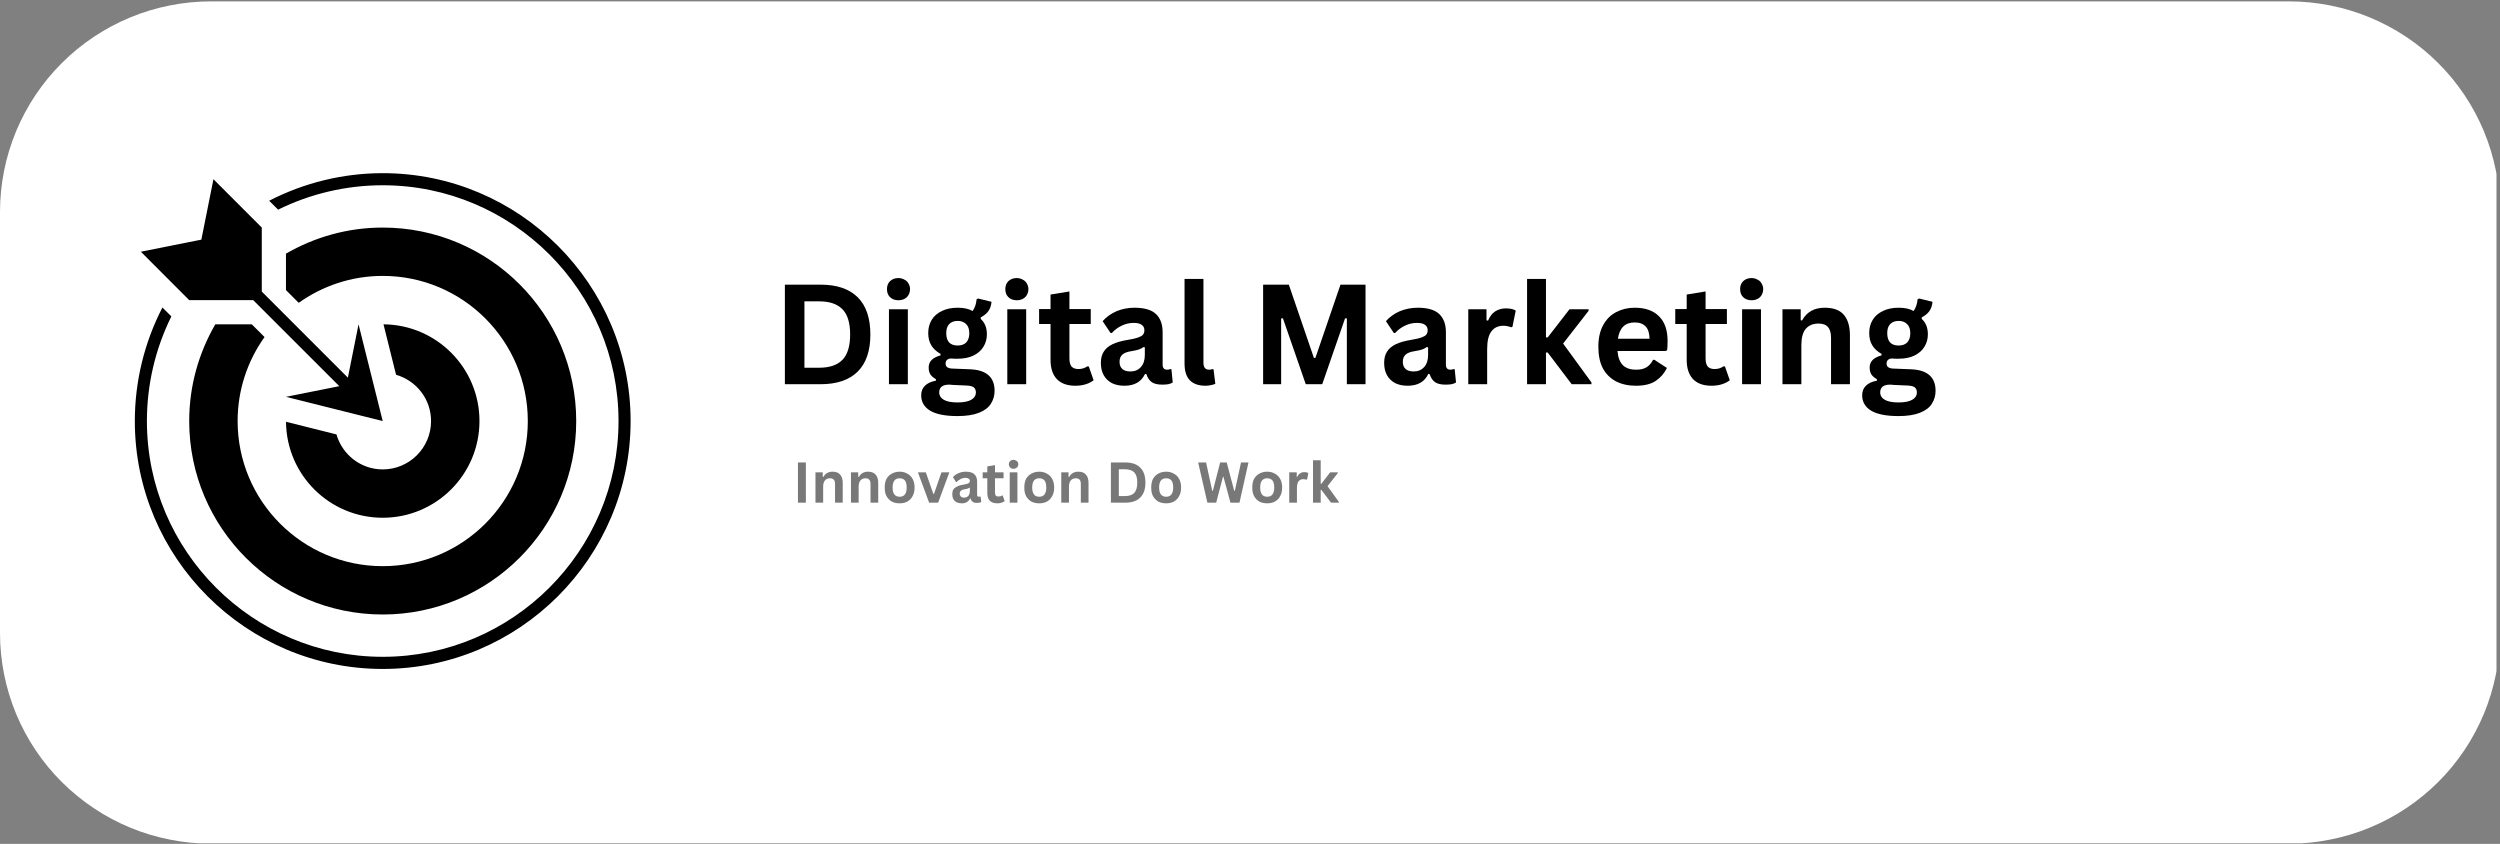 <svg xmlns="http://www.w3.org/2000/svg" xmlns:xlink="http://www.w3.org/1999/xlink" width="237" zoomAndPan="magnify" viewBox="0 0 177.75 60" height="80" preserveAspectRatio="xMidYMid meet" version="1.0"><rect x="0" y="0" width="177.75" height="60" fill="#808080" stroke="none"/><defs><g/><clipPath id="b9987e2605"><path d="M 0 0.043 L 177.5 0.043 L 177.5 59.957 L 0 59.957 Z M 0 0.043 " clip-rule="nonzero"/></clipPath><clipPath id="4276cb6efb"><path d="M 53.379 18.836 L 146.672 18.836 L 146.672 45.445 L 53.379 45.445 Z M 53.379 18.836 " clip-rule="nonzero"/></clipPath><clipPath id="6e05e89180"><path d="M 13.801 14.195 L 51 14.195 L 51 50.082 L 13.801 50.082 Z M 13.801 14.195 " clip-rule="nonzero"/></clipPath><clipPath id="72a1a4c778"><path d="M 9.586 12.312 L 44.836 12.312 L 44.836 47.562 L 9.586 47.562 Z M 9.586 12.312 " clip-rule="nonzero"/></clipPath></defs><g clip-path="url(#b9987e2605)"><path fill="#ffffff" d="M 15 0.098 L 162.75 0.098 C 163.734 0.098 164.711 0.195 165.676 0.387 C 166.641 0.578 167.582 0.863 168.488 1.238 C 169.398 1.617 170.266 2.078 171.082 2.621 C 171.902 3.168 172.66 3.789 173.355 4.484 C 174.055 5.18 174.676 5.938 175.223 6.754 C 175.77 7.57 176.23 8.434 176.609 9.34 C 176.984 10.25 177.27 11.188 177.461 12.148 C 177.652 13.113 177.75 14.086 177.75 15.07 L 177.75 45.012 C 177.75 45.996 177.652 46.969 177.461 47.934 C 177.27 48.898 176.984 49.836 176.609 50.742 C 176.23 51.652 175.77 52.516 175.223 53.332 C 174.676 54.148 174.055 54.906 173.355 55.602 C 172.66 56.293 171.902 56.914 171.082 57.461 C 170.266 58.008 169.398 58.469 168.488 58.844 C 167.582 59.223 166.641 59.504 165.676 59.695 C 164.711 59.891 163.734 59.984 162.75 59.984 L 15 59.984 C 14.016 59.984 13.039 59.891 12.074 59.695 C 11.109 59.504 10.168 59.223 9.258 58.844 C 8.352 58.469 7.484 58.008 6.668 57.461 C 5.848 56.914 5.09 56.293 4.395 55.602 C 3.695 54.906 3.074 54.148 2.527 53.332 C 1.98 52.516 1.52 51.652 1.141 50.742 C 0.766 49.836 0.48 48.898 0.289 47.934 C 0.098 46.969 0 45.996 0 45.012 L 0 15.07 C 0 14.086 0.098 13.113 0.289 12.148 C 0.48 11.188 0.766 10.25 1.141 9.34 C 1.52 8.434 1.98 7.57 2.527 6.754 C 3.074 5.938 3.695 5.18 4.395 4.484 C 5.09 3.789 5.848 3.168 6.668 2.621 C 7.484 2.078 8.352 1.617 9.258 1.238 C 10.168 0.863 11.109 0.578 12.074 0.387 C 13.039 0.195 14.016 0.098 15 0.098 Z M 15 0.098 " fill-opacity="1" fill-rule="nonzero"/></g><path fill="#363636" d="M 55.234 21.211 L 55.234 19.473 L 58.488 19.473 L 58.488 29.293 L 56.547 29.293 L 56.547 21.211 Z M 60.949 27.164 C 61.816 26.445 62.504 25.848 63.016 25.371 C 63.527 24.887 63.957 24.383 64.297 23.863 C 64.641 23.344 64.812 22.832 64.812 22.328 C 64.812 21.871 64.703 21.512 64.488 21.25 C 64.273 20.988 63.938 20.859 63.488 20.859 C 63.039 20.859 62.691 21.012 62.449 21.316 C 62.207 21.613 62.082 22.023 62.07 22.543 L 60.234 22.543 C 60.27 21.465 60.59 20.648 61.195 20.09 C 61.805 19.535 62.578 19.254 63.516 19.254 C 64.543 19.254 65.328 19.527 65.879 20.078 C 66.426 20.617 66.703 21.332 66.703 22.219 C 66.703 22.922 66.512 23.59 66.133 24.227 C 65.758 24.863 65.324 25.422 64.84 25.898 C 64.352 26.363 63.719 26.93 62.934 27.598 L 66.918 27.598 L 66.918 29.16 L 60.25 29.16 L 60.25 27.758 Z M 76.402 29.293 L 74.324 25.629 L 73.43 25.629 L 73.43 29.293 L 71.543 29.293 L 71.543 19.887 L 75.078 19.887 C 75.809 19.887 76.43 20.02 76.941 20.281 C 77.453 20.531 77.836 20.875 78.09 21.316 C 78.348 21.746 78.48 22.234 78.48 22.773 C 78.48 23.391 78.301 23.953 77.941 24.457 C 77.578 24.949 77.043 25.293 76.332 25.48 L 78.59 29.293 Z M 73.43 24.215 L 75.012 24.215 C 75.523 24.215 75.906 24.094 76.156 23.852 C 76.41 23.598 76.535 23.254 76.535 22.812 C 76.535 22.383 76.41 22.051 76.156 21.816 C 75.906 21.574 75.523 21.453 75.012 21.453 L 73.43 21.453 Z M 87.141 25.398 C 87.141 25.668 87.125 25.91 87.09 26.129 L 81.621 26.129 C 81.664 26.668 81.855 27.09 82.188 27.395 C 82.52 27.699 82.93 27.852 83.418 27.852 C 84.117 27.852 84.617 27.551 84.914 26.949 L 86.953 26.949 C 86.738 27.668 86.324 28.262 85.711 28.727 C 85.098 29.188 84.348 29.414 83.457 29.414 C 82.738 29.414 82.09 29.258 81.512 28.941 C 80.945 28.621 80.5 28.168 80.176 27.582 C 79.863 27 79.703 26.324 79.703 25.562 C 79.703 24.789 79.863 24.109 80.176 23.527 C 80.492 22.941 80.934 22.492 81.5 22.18 C 82.066 21.863 82.719 21.707 83.457 21.707 C 84.168 21.707 84.801 21.859 85.359 22.164 C 85.926 22.473 86.363 22.906 86.672 23.473 C 86.984 24.031 87.141 24.672 87.141 25.398 Z M 85.184 24.859 C 85.176 24.375 85 23.988 84.66 23.703 C 84.316 23.406 83.898 23.258 83.402 23.258 C 82.934 23.258 82.539 23.402 82.215 23.688 C 81.898 23.965 81.707 24.359 81.633 24.859 Z M 91.383 29.414 C 90.773 29.414 90.223 29.309 89.738 29.09 C 89.25 28.867 88.863 28.566 88.574 28.188 C 88.297 27.812 88.145 27.395 88.117 26.938 L 90.02 26.938 C 90.055 27.223 90.195 27.461 90.438 27.648 C 90.691 27.84 91 27.934 91.371 27.934 C 91.73 27.934 92.008 27.859 92.207 27.719 C 92.414 27.574 92.52 27.391 92.52 27.164 C 92.52 26.922 92.391 26.742 92.141 26.625 C 91.898 26.5 91.504 26.363 90.965 26.223 C 90.406 26.086 89.949 25.949 89.59 25.805 C 89.238 25.66 88.93 25.441 88.672 25.145 C 88.418 24.848 88.293 24.449 88.293 23.945 C 88.293 23.531 88.41 23.152 88.645 22.812 C 88.887 22.473 89.227 22.203 89.668 22.004 C 90.121 21.805 90.645 21.707 91.25 21.707 C 92.141 21.707 92.852 21.934 93.383 22.383 C 93.914 22.82 94.207 23.418 94.258 24.172 L 92.449 24.172 C 92.422 23.875 92.297 23.645 92.07 23.473 C 91.855 23.293 91.562 23.203 91.195 23.203 C 90.852 23.203 90.586 23.266 90.398 23.391 C 90.219 23.52 90.129 23.691 90.129 23.918 C 90.129 24.168 90.254 24.363 90.508 24.496 C 90.758 24.621 91.148 24.754 91.68 24.887 C 92.223 25.023 92.668 25.16 93.016 25.305 C 93.367 25.449 93.668 25.672 93.922 25.98 C 94.184 26.273 94.316 26.672 94.328 27.164 C 94.328 27.598 94.207 27.98 93.961 28.324 C 93.727 28.664 93.387 28.934 92.938 29.133 C 92.496 29.32 91.977 29.414 91.383 29.414 Z M 98.078 23.379 L 98.078 26.988 C 98.078 27.242 98.137 27.426 98.254 27.543 C 98.379 27.648 98.586 27.703 98.875 27.703 L 99.754 27.703 L 99.754 29.293 L 98.566 29.293 C 96.973 29.293 96.176 28.52 96.176 26.977 L 96.176 23.379 L 95.285 23.379 L 95.285 21.828 L 96.176 21.828 L 96.176 19.984 L 98.078 19.984 L 98.078 21.828 L 99.754 21.828 L 99.754 23.379 Z M 100.625 25.535 C 100.625 24.781 100.773 24.109 101.07 23.527 C 101.379 22.941 101.785 22.492 102.301 22.18 C 102.82 21.863 103.402 21.707 104.043 21.707 C 104.598 21.707 105.086 21.82 105.5 22.043 C 105.922 22.27 106.262 22.551 106.512 22.895 L 106.512 21.828 L 108.414 21.828 L 108.414 29.293 L 106.512 29.293 L 106.512 28.203 C 106.27 28.551 105.93 28.844 105.5 29.078 C 105.078 29.301 104.586 29.414 104.027 29.414 C 103.398 29.414 102.82 29.254 102.301 28.93 C 101.785 28.605 101.379 28.152 101.07 27.57 C 100.773 26.977 100.625 26.297 100.625 25.535 Z M 106.512 25.562 C 106.512 25.102 106.422 24.711 106.242 24.391 C 106.062 24.055 105.82 23.805 105.512 23.633 C 105.207 23.453 104.879 23.363 104.527 23.363 C 104.176 23.363 103.852 23.449 103.555 23.621 C 103.258 23.793 103.016 24.043 102.828 24.375 C 102.648 24.699 102.555 25.086 102.555 25.535 C 102.555 25.984 102.648 26.379 102.828 26.719 C 103.016 27.051 103.258 27.309 103.555 27.488 C 103.863 27.668 104.184 27.758 104.527 27.758 C 104.879 27.758 105.207 27.672 105.512 27.5 C 105.82 27.32 106.062 27.07 106.242 26.746 C 106.422 26.414 106.512 26.02 106.512 25.562 Z M 117.32 21.828 L 117.32 29.293 L 115.418 29.293 L 115.418 28.352 C 115.176 28.672 114.855 28.93 114.461 29.117 C 114.074 29.297 113.648 29.387 113.191 29.387 C 112.605 29.387 112.09 29.266 111.637 29.023 C 111.188 28.773 110.832 28.41 110.57 27.934 C 110.32 27.449 110.195 26.871 110.195 26.207 L 110.195 21.828 L 112.082 21.828 L 112.082 25.938 C 112.082 26.531 112.23 26.988 112.527 27.312 C 112.828 27.629 113.23 27.785 113.746 27.785 C 114.266 27.785 114.676 27.629 114.973 27.312 C 115.27 26.988 115.418 26.531 115.418 25.938 L 115.418 21.828 Z M 121.078 22.988 C 121.32 22.594 121.637 22.281 122.023 22.059 C 122.418 21.832 122.867 21.723 123.371 21.723 L 123.371 23.703 L 122.871 23.703 C 122.277 23.703 121.828 23.84 121.523 24.121 C 121.227 24.398 121.078 24.883 121.078 25.574 L 121.078 29.293 L 119.188 29.293 L 119.188 21.828 L 121.078 21.828 Z M 124.16 25.535 C 124.16 24.781 124.309 24.109 124.605 23.527 C 124.91 22.941 125.32 22.492 125.832 22.18 C 126.355 21.863 126.934 21.707 127.574 21.707 C 128.133 21.707 128.617 21.82 129.031 22.043 C 129.457 22.27 129.793 22.551 130.043 22.895 L 130.043 21.828 L 131.949 21.828 L 131.949 29.293 L 130.043 29.293 L 130.043 28.203 C 129.801 28.551 129.465 28.844 129.031 29.078 C 128.609 29.301 128.117 29.414 127.562 29.414 C 126.93 29.414 126.355 29.254 125.832 28.93 C 125.32 28.605 124.91 28.152 124.605 27.57 C 124.309 26.977 124.16 26.297 124.16 25.535 Z M 130.043 25.562 C 130.043 25.102 129.953 24.711 129.773 24.391 C 129.594 24.055 129.352 23.805 129.047 23.633 C 128.738 23.453 128.41 23.363 128.059 23.363 C 127.711 23.363 127.387 23.449 127.09 23.621 C 126.793 23.793 126.547 24.043 126.359 24.375 C 126.18 24.699 126.09 25.086 126.09 25.535 C 126.09 25.984 126.18 26.379 126.359 26.719 C 126.547 27.051 126.793 27.309 127.09 27.488 C 127.395 27.668 127.719 27.758 128.059 27.758 C 128.41 27.758 128.738 27.672 129.047 27.5 C 129.352 27.32 129.594 27.07 129.773 26.746 C 129.953 26.414 130.043 26.02 130.043 25.562 Z M 137.938 21.723 C 138.828 21.723 139.551 22.004 140.098 22.57 C 140.648 23.125 140.922 23.91 140.922 24.914 L 140.922 29.293 L 139.031 29.293 L 139.031 25.172 C 139.031 24.578 138.883 24.125 138.586 23.809 C 138.289 23.484 137.883 23.324 137.371 23.324 C 136.848 23.324 136.434 23.484 136.129 23.809 C 135.832 24.125 135.684 24.578 135.684 25.172 L 135.684 29.293 L 133.793 29.293 L 133.793 21.828 L 135.684 21.828 L 135.684 22.758 C 135.938 22.434 136.254 22.184 136.641 22.004 C 137.039 21.816 137.469 21.723 137.938 21.723 Z M 144.922 23.379 L 144.922 26.988 C 144.922 27.242 144.98 27.426 145.098 27.543 C 145.223 27.648 145.43 27.703 145.715 27.703 L 146.594 27.703 L 146.594 29.293 L 145.406 29.293 C 143.812 29.293 143.016 28.52 143.016 26.977 L 143.016 23.379 L 142.125 23.379 L 142.125 21.828 L 143.016 21.828 L 143.016 19.984 L 144.922 19.984 L 144.922 21.828 L 146.594 21.828 L 146.594 23.379 Z M 144.922 23.379 " fill-opacity="1" fill-rule="nonzero"/><path fill="#787878" d="M 56.262 35.008 L 56.262 41.27 L 55.441 41.27 L 55.441 35.008 Z M 60.062 36.258 C 60.66 36.258 61.148 36.441 61.52 36.805 C 61.891 37.164 62.078 37.688 62.078 38.371 L 62.078 41.27 L 61.266 41.27 L 61.266 38.484 C 61.266 37.996 61.145 37.621 60.898 37.363 C 60.652 37.102 60.316 36.969 59.891 36.969 C 59.457 36.969 59.113 37.102 58.855 37.371 C 58.602 37.641 58.477 38.035 58.477 38.551 L 58.477 41.27 L 57.656 41.27 L 57.656 36.348 L 58.477 36.348 L 58.477 37.047 C 58.641 36.797 58.859 36.602 59.133 36.465 C 59.414 36.328 59.727 36.258 60.062 36.258 Z M 70.207 35.008 L 68.164 38.906 L 68.164 41.27 L 67.344 41.27 L 67.344 38.906 L 65.293 35.008 L 66.199 35.008 L 67.75 38.18 L 69.297 35.008 Z M 73.223 41.352 C 72.758 41.352 72.34 41.246 71.961 41.035 C 71.59 40.828 71.293 40.531 71.078 40.148 C 70.867 39.758 70.766 39.309 70.766 38.801 C 70.766 38.297 70.871 37.855 71.09 37.473 C 71.309 37.082 71.609 36.785 71.988 36.582 C 72.367 36.371 72.789 36.266 73.258 36.266 C 73.727 36.266 74.148 36.371 74.527 36.582 C 74.902 36.785 75.199 37.078 75.418 37.461 C 75.641 37.844 75.75 38.293 75.75 38.801 C 75.75 39.309 75.637 39.758 75.406 40.148 C 75.188 40.531 74.883 40.828 74.5 41.035 C 74.113 41.246 73.688 41.352 73.223 41.352 Z M 73.223 40.633 C 73.516 40.633 73.789 40.562 74.051 40.426 C 74.309 40.289 74.516 40.082 74.668 39.805 C 74.832 39.531 74.914 39.195 74.914 38.801 C 74.914 38.406 74.836 38.07 74.68 37.793 C 74.523 37.52 74.32 37.316 74.066 37.184 C 73.816 37.047 73.543 36.977 73.246 36.977 C 72.949 36.977 72.672 37.047 72.418 37.184 C 72.176 37.316 71.977 37.52 71.824 37.793 C 71.676 38.07 71.602 38.406 71.602 38.801 C 71.602 39.203 71.672 39.539 71.816 39.816 C 71.969 40.09 72.164 40.297 72.41 40.434 C 72.656 40.566 72.926 40.633 73.223 40.633 Z M 81.199 36.348 L 81.199 41.27 L 80.383 41.27 L 80.383 40.543 C 80.227 40.793 80.008 40.992 79.727 41.137 C 79.449 41.273 79.145 41.344 78.809 41.344 C 78.422 41.344 78.078 41.266 77.773 41.109 C 77.465 40.945 77.223 40.707 77.043 40.391 C 76.867 40.074 76.781 39.688 76.781 39.23 L 76.781 36.348 L 77.594 36.348 L 77.594 39.125 C 77.594 39.609 77.715 39.984 77.961 40.246 C 78.207 40.504 78.543 40.633 78.969 40.633 C 79.406 40.633 79.754 40.5 80.004 40.23 C 80.258 39.961 80.383 39.566 80.383 39.051 L 80.383 36.348 Z M 83.402 37.148 C 83.547 36.867 83.75 36.648 84.016 36.492 C 84.285 36.336 84.613 36.258 84.996 36.258 L 84.996 37.102 L 84.781 37.102 C 83.863 37.102 83.402 37.602 83.402 38.594 L 83.402 41.27 L 82.586 41.27 L 82.586 36.348 L 83.402 36.348 Z M 88.035 38.801 C 88.035 38.293 88.137 37.848 88.34 37.473 C 88.543 37.086 88.828 36.793 89.188 36.582 C 89.551 36.371 89.969 36.266 90.438 36.266 C 91.043 36.266 91.543 36.414 91.93 36.707 C 92.328 37 92.59 37.406 92.715 37.93 L 91.832 37.93 C 91.75 37.629 91.582 37.395 91.336 37.219 C 91.098 37.047 90.797 36.957 90.438 36.957 C 89.969 36.957 89.59 37.121 89.305 37.445 C 89.016 37.762 88.871 38.215 88.871 38.801 C 88.871 39.395 89.016 39.852 89.305 40.176 C 89.59 40.5 89.969 40.66 90.438 40.66 C 90.797 40.66 91.098 40.574 91.336 40.41 C 91.578 40.242 91.742 40 91.832 39.691 L 92.715 39.691 C 92.582 40.191 92.316 40.598 91.922 40.902 C 91.527 41.203 91.031 41.352 90.438 41.352 C 89.969 41.352 89.551 41.246 89.188 41.035 C 88.828 40.828 88.543 40.531 88.34 40.148 C 88.137 39.766 88.035 39.316 88.035 38.801 Z M 94.23 35.547 C 94.074 35.547 93.941 35.496 93.836 35.387 C 93.727 35.277 93.672 35.148 93.672 34.992 C 93.672 34.836 93.727 34.703 93.836 34.598 C 93.941 34.488 94.074 34.434 94.23 34.434 C 94.379 34.434 94.508 34.488 94.609 34.598 C 94.715 34.703 94.77 34.836 94.77 34.992 C 94.77 35.148 94.715 35.277 94.609 35.387 C 94.508 35.496 94.379 35.547 94.23 35.547 Z M 94.625 36.348 L 94.625 41.27 L 93.809 41.27 L 93.809 36.348 Z M 97.02 37.023 L 97.02 39.922 C 97.02 40.164 97.07 40.332 97.172 40.434 C 97.277 40.531 97.453 40.578 97.703 40.578 L 98.309 40.578 L 98.309 41.27 L 97.57 41.27 C 97.113 41.27 96.773 41.164 96.543 40.957 C 96.316 40.746 96.203 40.402 96.203 39.922 L 96.203 37.023 L 95.562 37.023 L 95.562 36.348 L 96.203 36.348 L 96.203 35.109 L 97.02 35.109 L 97.02 36.348 L 98.309 36.348 L 98.309 37.023 Z M 103.547 36.348 L 100.578 43.59 L 99.734 43.59 L 100.703 41.215 L 98.715 36.348 L 99.625 36.348 L 101.172 40.336 L 102.703 36.348 Z M 103.547 36.348 " fill-opacity="1" fill-rule="nonzero"/><path fill="#f29f05" d="M 30 15.07 C 30.984 15.07 31.961 15.168 32.926 15.359 C 33.891 15.551 34.832 15.836 35.742 16.211 C 36.648 16.586 37.516 17.047 38.332 17.594 C 39.152 18.141 39.91 18.762 40.605 19.457 C 41.305 20.152 41.926 20.906 42.473 21.723 C 43.02 22.543 43.48 23.406 43.859 24.312 C 44.234 25.223 44.52 26.156 44.711 27.121 C 44.902 28.086 45 29.059 45 30.043 C 45 31.023 44.902 32 44.711 32.961 C 44.52 33.926 44.234 34.863 43.859 35.77 C 43.48 36.68 43.02 37.543 42.473 38.359 C 41.926 39.176 41.305 39.934 40.605 40.629 C 39.91 41.324 39.152 41.945 38.332 42.492 C 37.516 43.035 36.648 43.496 35.742 43.875 C 34.832 44.25 33.891 44.535 32.926 44.727 C 31.961 44.918 30.984 45.012 30 45.012 C 29.016 45.012 28.039 44.918 27.074 44.727 C 26.109 44.535 25.168 44.25 24.258 43.875 C 23.352 43.496 22.484 43.035 21.668 42.492 C 20.848 41.945 20.09 41.324 19.395 40.629 C 18.695 39.934 18.074 39.176 17.527 38.359 C 16.98 37.543 16.52 36.68 16.141 35.77 C 15.766 34.863 15.48 33.926 15.289 32.961 C 15.098 32 15 31.023 15 30.043 C 15 29.059 15.098 28.086 15.289 27.121 C 15.48 26.156 15.766 25.223 16.141 24.312 C 16.52 23.406 16.98 22.543 17.527 21.723 C 18.074 20.906 18.695 20.152 19.395 19.457 C 20.09 18.762 20.848 18.141 21.668 17.594 C 22.484 17.047 23.352 16.586 24.258 16.211 C 25.168 15.836 26.109 15.551 27.074 15.359 C 28.039 15.168 29.016 15.07 30 15.07 Z M 30 15.07 " fill-opacity="1" fill-rule="nonzero"/><path fill="#ffffff" d="M 30 22.836 C 27.152 22.836 24.844 24.914 24.844 27.469 C 24.844 31.586 30 37.246 30 37.246 C 30 37.246 35.156 31.586 35.156 27.469 C 35.156 24.914 32.848 22.836 30 22.836 Z M 30 30.043 C 29.594 30.043 29.191 29.922 28.855 29.695 C 28.516 29.469 28.25 29.148 28.094 28.77 C 27.938 28.395 27.898 27.98 27.977 27.582 C 28.059 27.184 28.254 26.816 28.543 26.527 C 28.828 26.238 29.199 26.043 29.598 25.965 C 29.996 25.887 30.414 25.926 30.789 26.082 C 31.168 26.238 31.488 26.5 31.715 26.84 C 31.941 27.18 32.062 27.578 32.062 27.984 C 32.062 28.531 31.844 29.051 31.457 29.438 C 31.07 29.824 30.547 30.043 30 30.043 Z M 30 30.043 " fill-opacity="1" fill-rule="nonzero"/><g clip-path="url(#4276cb6efb)"><path fill="#ffffff" d="M 53.379 18.836 L 146.754 18.836 L 146.754 45.555 L 53.379 45.555 Z M 53.379 18.836 " fill-opacity="1" fill-rule="nonzero"/></g><g clip-path="url(#6e05e89180)"><path fill="#ffffff" d="M 13.801 14.195 L 50.926 14.195 L 50.926 50.195 L 13.801 50.195 Z M 13.801 14.195 " fill-opacity="1" fill-rule="nonzero"/></g><g fill="#000000" fill-opacity="1"><g transform="translate(54.883, 27.317)"><g><path d="M 3.469 -7.078 C 4.613 -7.078 5.488 -6.781 6.094 -6.188 C 6.695 -5.594 7 -4.707 7 -3.531 C 7 -2.363 6.695 -1.484 6.094 -0.891 C 5.488 -0.297 4.613 0 3.469 0 L 0.922 0 L 0.922 -7.078 Z M 3.375 -1.172 C 4.102 -1.172 4.648 -1.359 5.016 -1.734 C 5.379 -2.109 5.562 -2.707 5.562 -3.531 C 5.562 -4.363 5.379 -4.961 5.016 -5.328 C 4.648 -5.703 4.102 -5.891 3.375 -5.891 L 2.312 -5.891 L 2.312 -1.172 Z M 3.375 -1.172 "/></g></g></g><g fill="#000000" fill-opacity="1"><g transform="translate(62.438, 27.317)"><g><path d="M 1.438 -5.969 C 1.195 -5.969 1 -6.039 0.844 -6.188 C 0.695 -6.332 0.625 -6.523 0.625 -6.766 C 0.625 -6.992 0.695 -7.18 0.844 -7.328 C 1 -7.473 1.195 -7.547 1.438 -7.547 C 1.594 -7.547 1.734 -7.508 1.859 -7.438 C 1.992 -7.375 2.094 -7.281 2.156 -7.156 C 2.227 -7.039 2.266 -6.91 2.266 -6.766 C 2.266 -6.609 2.227 -6.469 2.156 -6.344 C 2.094 -6.227 1.992 -6.133 1.859 -6.062 C 1.734 -6 1.594 -5.969 1.438 -5.969 Z M 0.766 0 L 0.766 -5.328 L 2.109 -5.328 L 2.109 0 Z M 0.766 0 "/></g></g></g><g fill="#000000" fill-opacity="1"><g transform="translate(65.309, 27.317)"><g><path d="M 2.766 2.266 C 1.891 2.266 1.238 2.133 0.812 1.875 C 0.395 1.613 0.188 1.254 0.188 0.797 C 0.188 0.516 0.273 0.285 0.453 0.109 C 0.629 -0.066 0.891 -0.188 1.234 -0.25 L 1.234 -0.359 C 1.047 -0.461 0.91 -0.582 0.828 -0.719 C 0.754 -0.852 0.719 -1.008 0.719 -1.188 C 0.719 -1.613 1 -1.898 1.562 -2.047 L 1.562 -2.156 C 1.27 -2.32 1.051 -2.523 0.906 -2.766 C 0.758 -3.004 0.688 -3.297 0.688 -3.641 C 0.688 -3.992 0.77 -4.305 0.938 -4.578 C 1.102 -4.848 1.344 -5.055 1.656 -5.203 C 1.969 -5.359 2.344 -5.438 2.781 -5.438 C 3.227 -5.438 3.582 -5.359 3.844 -5.203 C 4.008 -5.441 4.102 -5.719 4.125 -6.031 L 4.234 -6.094 L 5.188 -5.859 C 5.164 -5.598 5.094 -5.379 4.969 -5.203 C 4.852 -5.035 4.672 -4.883 4.422 -4.75 L 4.422 -4.641 C 4.711 -4.379 4.859 -4.016 4.859 -3.547 C 4.859 -3.211 4.773 -2.914 4.609 -2.656 C 4.453 -2.395 4.211 -2.188 3.891 -2.031 C 3.578 -1.883 3.207 -1.812 2.781 -1.812 L 2.578 -1.812 C 2.453 -1.82 2.363 -1.828 2.312 -1.828 C 2.188 -1.828 2.086 -1.789 2.016 -1.719 C 1.953 -1.656 1.922 -1.57 1.922 -1.469 C 1.922 -1.352 1.961 -1.266 2.047 -1.203 C 2.141 -1.141 2.273 -1.109 2.453 -1.109 L 3.641 -1.062 C 4.816 -1.02 5.406 -0.508 5.406 0.469 C 5.406 0.812 5.316 1.117 5.141 1.391 C 4.973 1.66 4.691 1.875 4.297 2.031 C 3.898 2.188 3.391 2.266 2.766 2.266 Z M 2.781 -2.75 C 3.039 -2.75 3.242 -2.82 3.391 -2.969 C 3.535 -3.125 3.609 -3.344 3.609 -3.625 C 3.609 -3.906 3.535 -4.117 3.391 -4.266 C 3.242 -4.422 3.039 -4.5 2.781 -4.5 C 2.52 -4.5 2.316 -4.422 2.172 -4.266 C 2.035 -4.117 1.969 -3.906 1.969 -3.625 C 1.969 -3.344 2.035 -3.125 2.172 -2.969 C 2.316 -2.82 2.52 -2.75 2.781 -2.75 Z M 2.766 1.297 C 3.223 1.297 3.555 1.227 3.766 1.094 C 3.973 0.969 4.078 0.801 4.078 0.594 C 4.078 0.426 4.023 0.301 3.922 0.219 C 3.816 0.145 3.645 0.102 3.406 0.094 L 2.359 0.047 C 2.316 0.047 2.281 0.039 2.25 0.031 C 2.219 0.031 2.191 0.031 2.172 0.031 C 1.941 0.031 1.766 0.078 1.641 0.172 C 1.523 0.273 1.469 0.41 1.469 0.578 C 1.469 0.805 1.578 0.984 1.797 1.109 C 2.016 1.234 2.336 1.297 2.766 1.297 Z M 2.766 1.297 "/></g></g></g><g fill="#000000" fill-opacity="1"><g transform="translate(70.853, 27.317)"><g><path d="M 1.438 -5.969 C 1.195 -5.969 1 -6.039 0.844 -6.188 C 0.695 -6.332 0.625 -6.523 0.625 -6.766 C 0.625 -6.992 0.695 -7.18 0.844 -7.328 C 1 -7.473 1.195 -7.547 1.438 -7.547 C 1.594 -7.547 1.734 -7.508 1.859 -7.438 C 1.992 -7.375 2.094 -7.281 2.156 -7.156 C 2.227 -7.039 2.266 -6.91 2.266 -6.766 C 2.266 -6.609 2.227 -6.469 2.156 -6.344 C 2.094 -6.227 1.992 -6.133 1.859 -6.062 C 1.734 -6 1.594 -5.969 1.438 -5.969 Z M 0.766 0 L 0.766 -5.328 L 2.109 -5.328 L 2.109 0 Z M 0.766 0 "/></g></g></g><g fill="#000000" fill-opacity="1"><g transform="translate(73.724, 27.317)"><g><path d="M 3.688 -1.266 L 4.031 -0.281 C 3.883 -0.164 3.703 -0.07 3.484 0 C 3.266 0.07 3.016 0.109 2.734 0.109 C 2.16 0.109 1.723 -0.047 1.422 -0.359 C 1.117 -0.68 0.969 -1.141 0.969 -1.734 L 0.969 -4.281 L 0.156 -4.281 L 0.156 -5.344 L 0.969 -5.344 L 0.969 -6.375 L 2.312 -6.594 L 2.312 -5.344 L 3.828 -5.344 L 3.828 -4.281 L 2.312 -4.281 L 2.312 -1.844 C 2.312 -1.57 2.363 -1.375 2.469 -1.25 C 2.582 -1.133 2.742 -1.078 2.953 -1.078 C 3.191 -1.078 3.398 -1.141 3.578 -1.266 Z M 3.688 -1.266 "/></g></g></g><g fill="#000000" fill-opacity="1"><g transform="translate(77.866, 27.317)"><g><path d="M 2.078 0.109 C 1.734 0.109 1.438 0.047 1.188 -0.078 C 0.938 -0.211 0.742 -0.398 0.609 -0.641 C 0.473 -0.879 0.406 -1.172 0.406 -1.516 C 0.406 -1.836 0.473 -2.102 0.609 -2.312 C 0.742 -2.531 0.953 -2.707 1.234 -2.844 C 1.516 -2.977 1.883 -3.082 2.344 -3.156 C 2.664 -3.207 2.91 -3.266 3.078 -3.328 C 3.242 -3.391 3.352 -3.457 3.406 -3.531 C 3.469 -3.613 3.5 -3.711 3.5 -3.828 C 3.5 -4.004 3.438 -4.133 3.312 -4.219 C 3.195 -4.312 3.004 -4.359 2.734 -4.359 C 2.43 -4.359 2.145 -4.289 1.875 -4.156 C 1.613 -4.031 1.383 -3.859 1.188 -3.641 L 1.094 -3.641 L 0.531 -4.484 C 0.801 -4.785 1.129 -5.02 1.516 -5.188 C 1.91 -5.352 2.336 -5.438 2.797 -5.438 C 3.504 -5.438 4.016 -5.285 4.328 -4.984 C 4.641 -4.68 4.797 -4.254 4.797 -3.703 L 4.797 -1.391 C 4.797 -1.148 4.906 -1.031 5.125 -1.031 C 5.195 -1.031 5.273 -1.047 5.359 -1.078 L 5.422 -1.062 L 5.516 -0.125 C 5.441 -0.07 5.336 -0.031 5.203 0 C 5.078 0.02 4.938 0.031 4.781 0.031 C 4.457 0.031 4.207 -0.023 4.031 -0.141 C 3.852 -0.266 3.723 -0.457 3.641 -0.719 L 3.547 -0.734 C 3.285 -0.172 2.797 0.109 2.078 0.109 Z M 2.5 -0.906 C 2.812 -0.906 3.062 -1.008 3.25 -1.219 C 3.438 -1.426 3.531 -1.711 3.531 -2.078 L 3.531 -2.625 L 3.438 -2.641 C 3.352 -2.578 3.242 -2.52 3.109 -2.469 C 2.984 -2.426 2.797 -2.383 2.547 -2.344 C 2.266 -2.301 2.055 -2.219 1.922 -2.094 C 1.797 -1.977 1.734 -1.812 1.734 -1.594 C 1.734 -1.363 1.801 -1.191 1.938 -1.078 C 2.07 -0.961 2.258 -0.906 2.5 -0.906 Z M 2.5 -0.906 "/></g></g></g><g fill="#000000" fill-opacity="1"><g transform="translate(83.487, 27.317)"><g><path d="M 2.219 0.109 C 1.738 0.109 1.367 -0.02 1.109 -0.281 C 0.859 -0.539 0.734 -0.938 0.734 -1.469 L 0.734 -7.484 L 2.078 -7.484 L 2.078 -1.531 C 2.078 -1.195 2.211 -1.031 2.484 -1.031 C 2.555 -1.031 2.641 -1.047 2.734 -1.078 L 2.797 -1.047 L 2.922 -0.031 C 2.848 0.008 2.75 0.039 2.625 0.062 C 2.5 0.094 2.363 0.109 2.219 0.109 Z M 2.219 0.109 "/></g></g></g><g fill="#000000" fill-opacity="1"><g transform="translate(86.551, 27.317)"><g/></g></g><g fill="#000000" fill-opacity="1"><g transform="translate(88.886, 27.317)"><g><path d="M 2.203 0 L 0.922 0 L 0.922 -7.078 L 2.75 -7.078 L 4.531 -1.875 L 4.641 -1.875 L 6.422 -7.078 L 8.203 -7.078 L 8.203 0 L 6.875 0 L 6.875 -4.672 L 6.75 -4.688 L 5.125 0 L 3.953 0 L 2.328 -4.688 L 2.203 -4.672 Z M 2.203 0 "/></g></g></g><g fill="#000000" fill-opacity="1"><g transform="translate(98.007, 27.317)"><g><path d="M 2.078 0.109 C 1.734 0.109 1.438 0.047 1.188 -0.078 C 0.938 -0.211 0.742 -0.398 0.609 -0.641 C 0.473 -0.879 0.406 -1.172 0.406 -1.516 C 0.406 -1.836 0.473 -2.102 0.609 -2.312 C 0.742 -2.531 0.953 -2.707 1.234 -2.844 C 1.516 -2.977 1.883 -3.082 2.344 -3.156 C 2.664 -3.207 2.91 -3.266 3.078 -3.328 C 3.242 -3.391 3.352 -3.457 3.406 -3.531 C 3.469 -3.613 3.5 -3.711 3.5 -3.828 C 3.5 -4.004 3.438 -4.133 3.312 -4.219 C 3.195 -4.312 3.004 -4.359 2.734 -4.359 C 2.43 -4.359 2.145 -4.289 1.875 -4.156 C 1.613 -4.031 1.383 -3.859 1.188 -3.641 L 1.094 -3.641 L 0.531 -4.484 C 0.801 -4.785 1.129 -5.02 1.516 -5.188 C 1.91 -5.352 2.336 -5.438 2.797 -5.438 C 3.504 -5.438 4.016 -5.285 4.328 -4.984 C 4.641 -4.68 4.797 -4.254 4.797 -3.703 L 4.797 -1.391 C 4.797 -1.148 4.906 -1.031 5.125 -1.031 C 5.195 -1.031 5.273 -1.047 5.359 -1.078 L 5.422 -1.062 L 5.516 -0.125 C 5.441 -0.07 5.336 -0.031 5.203 0 C 5.078 0.02 4.938 0.031 4.781 0.031 C 4.457 0.031 4.207 -0.023 4.031 -0.141 C 3.852 -0.266 3.723 -0.457 3.641 -0.719 L 3.547 -0.734 C 3.285 -0.172 2.797 0.109 2.078 0.109 Z M 2.5 -0.906 C 2.812 -0.906 3.062 -1.008 3.25 -1.219 C 3.438 -1.426 3.531 -1.711 3.531 -2.078 L 3.531 -2.625 L 3.438 -2.641 C 3.352 -2.578 3.242 -2.52 3.109 -2.469 C 2.984 -2.426 2.797 -2.383 2.547 -2.344 C 2.266 -2.301 2.055 -2.219 1.922 -2.094 C 1.797 -1.977 1.734 -1.812 1.734 -1.594 C 1.734 -1.363 1.801 -1.191 1.938 -1.078 C 2.07 -0.961 2.258 -0.906 2.5 -0.906 Z M 2.5 -0.906 "/></g></g></g><g fill="#000000" fill-opacity="1"><g transform="translate(103.628, 27.317)"><g><path d="M 0.766 0 L 0.766 -5.328 L 2.062 -5.328 L 2.062 -4.547 L 2.172 -4.516 C 2.297 -4.816 2.461 -5.035 2.672 -5.172 C 2.891 -5.316 3.145 -5.391 3.438 -5.391 C 3.75 -5.391 3.984 -5.336 4.141 -5.234 L 3.906 -4.078 L 3.812 -4.047 C 3.719 -4.086 3.629 -4.113 3.547 -4.125 C 3.473 -4.145 3.379 -4.156 3.266 -4.156 C 2.891 -4.156 2.602 -4.02 2.406 -3.75 C 2.207 -3.488 2.109 -3.07 2.109 -2.5 L 2.109 0 Z M 0.766 0 "/></g></g></g><g fill="#000000" fill-opacity="1"><g transform="translate(107.809, 27.317)"><g><path d="M 0.766 0 L 0.766 -7.484 L 2.109 -7.484 L 2.109 -3.328 L 2.234 -3.328 L 3.781 -5.328 L 5.141 -5.328 L 5.141 -5.219 L 3.328 -2.891 L 5.344 -0.125 L 5.344 0 L 3.938 0 L 2.234 -2.25 L 2.109 -2.25 L 2.109 0 Z M 0.766 0 "/></g></g></g><g fill="#000000" fill-opacity="1"><g transform="translate(113.159, 27.317)"><g><path d="M 5.266 -2.359 L 1.844 -2.359 C 1.883 -1.898 2.016 -1.562 2.234 -1.344 C 2.461 -1.133 2.77 -1.031 3.156 -1.031 C 3.469 -1.031 3.719 -1.086 3.906 -1.203 C 4.094 -1.316 4.25 -1.492 4.375 -1.734 L 4.469 -1.734 L 5.359 -1.156 C 5.18 -0.781 4.914 -0.473 4.562 -0.234 C 4.219 -0.004 3.75 0.109 3.156 0.109 C 2.613 0.109 2.141 0.004 1.734 -0.203 C 1.328 -0.422 1.016 -0.734 0.797 -1.141 C 0.586 -1.555 0.484 -2.066 0.484 -2.672 C 0.484 -3.273 0.598 -3.785 0.828 -4.203 C 1.055 -4.617 1.363 -4.926 1.75 -5.125 C 2.145 -5.332 2.582 -5.438 3.062 -5.438 C 3.82 -5.438 4.398 -5.234 4.797 -4.828 C 5.203 -4.43 5.406 -3.848 5.406 -3.078 C 5.406 -2.797 5.395 -2.578 5.375 -2.422 Z M 4.125 -3.234 C 4.113 -3.641 4.02 -3.93 3.844 -4.109 C 3.664 -4.297 3.406 -4.391 3.062 -4.391 C 2.383 -4.391 1.988 -4.004 1.875 -3.234 Z M 4.125 -3.234 "/></g></g></g><g fill="#000000" fill-opacity="1"><g transform="translate(118.955, 27.317)"><g><path d="M 3.688 -1.266 L 4.031 -0.281 C 3.883 -0.164 3.703 -0.07 3.484 0 C 3.266 0.07 3.016 0.109 2.734 0.109 C 2.16 0.109 1.723 -0.047 1.422 -0.359 C 1.117 -0.68 0.969 -1.141 0.969 -1.734 L 0.969 -4.281 L 0.156 -4.281 L 0.156 -5.344 L 0.969 -5.344 L 0.969 -6.375 L 2.312 -6.594 L 2.312 -5.344 L 3.828 -5.344 L 3.828 -4.281 L 2.312 -4.281 L 2.312 -1.844 C 2.312 -1.57 2.363 -1.375 2.469 -1.25 C 2.582 -1.133 2.742 -1.078 2.953 -1.078 C 3.191 -1.078 3.398 -1.141 3.578 -1.266 Z M 3.688 -1.266 "/></g></g></g><g fill="#000000" fill-opacity="1"><g transform="translate(123.097, 27.317)"><g><path d="M 1.438 -5.969 C 1.195 -5.969 1 -6.039 0.844 -6.188 C 0.695 -6.332 0.625 -6.523 0.625 -6.766 C 0.625 -6.992 0.695 -7.18 0.844 -7.328 C 1 -7.473 1.195 -7.547 1.438 -7.547 C 1.594 -7.547 1.734 -7.508 1.859 -7.438 C 1.992 -7.375 2.094 -7.281 2.156 -7.156 C 2.227 -7.039 2.266 -6.91 2.266 -6.766 C 2.266 -6.609 2.227 -6.469 2.156 -6.344 C 2.094 -6.227 1.992 -6.133 1.859 -6.062 C 1.734 -6 1.594 -5.969 1.438 -5.969 Z M 0.766 0 L 0.766 -5.328 L 2.109 -5.328 L 2.109 0 Z M 0.766 0 "/></g></g></g><g fill="#000000" fill-opacity="1"><g transform="translate(125.968, 27.317)"><g><path d="M 0.766 0 L 0.766 -5.328 L 2.062 -5.328 L 2.062 -4.547 L 2.156 -4.531 C 2.488 -5.133 3.023 -5.438 3.766 -5.438 C 4.391 -5.438 4.844 -5.27 5.125 -4.938 C 5.414 -4.602 5.562 -4.113 5.562 -3.469 L 5.562 0 L 4.219 0 L 4.219 -3.297 C 4.219 -3.648 4.145 -3.906 4 -4.062 C 3.863 -4.227 3.641 -4.312 3.328 -4.312 C 2.941 -4.312 2.641 -4.188 2.422 -3.938 C 2.211 -3.688 2.109 -3.297 2.109 -2.766 L 2.109 0 Z M 0.766 0 "/></g></g></g><g fill="#000000" fill-opacity="1"><g transform="translate(132.213, 27.317)"><g><path d="M 2.766 2.266 C 1.891 2.266 1.238 2.133 0.812 1.875 C 0.395 1.613 0.188 1.254 0.188 0.797 C 0.188 0.516 0.273 0.285 0.453 0.109 C 0.629 -0.066 0.891 -0.188 1.234 -0.25 L 1.234 -0.359 C 1.047 -0.461 0.91 -0.582 0.828 -0.719 C 0.754 -0.852 0.719 -1.008 0.719 -1.188 C 0.719 -1.613 1 -1.898 1.562 -2.047 L 1.562 -2.156 C 1.27 -2.32 1.051 -2.523 0.906 -2.766 C 0.758 -3.004 0.688 -3.297 0.688 -3.641 C 0.688 -3.992 0.77 -4.305 0.938 -4.578 C 1.102 -4.848 1.344 -5.055 1.656 -5.203 C 1.969 -5.359 2.344 -5.438 2.781 -5.438 C 3.227 -5.438 3.582 -5.359 3.844 -5.203 C 4.008 -5.441 4.102 -5.719 4.125 -6.031 L 4.234 -6.094 L 5.188 -5.859 C 5.164 -5.598 5.094 -5.379 4.969 -5.203 C 4.852 -5.035 4.672 -4.883 4.422 -4.75 L 4.422 -4.641 C 4.711 -4.379 4.859 -4.016 4.859 -3.547 C 4.859 -3.211 4.773 -2.914 4.609 -2.656 C 4.453 -2.395 4.211 -2.188 3.891 -2.031 C 3.578 -1.883 3.207 -1.812 2.781 -1.812 L 2.578 -1.812 C 2.453 -1.82 2.363 -1.828 2.312 -1.828 C 2.188 -1.828 2.086 -1.789 2.016 -1.719 C 1.953 -1.656 1.922 -1.57 1.922 -1.469 C 1.922 -1.352 1.961 -1.266 2.047 -1.203 C 2.141 -1.141 2.273 -1.109 2.453 -1.109 L 3.641 -1.062 C 4.816 -1.02 5.406 -0.508 5.406 0.469 C 5.406 0.812 5.316 1.117 5.141 1.391 C 4.973 1.66 4.691 1.875 4.297 2.031 C 3.898 2.188 3.391 2.266 2.766 2.266 Z M 2.781 -2.75 C 3.039 -2.75 3.242 -2.82 3.391 -2.969 C 3.535 -3.125 3.609 -3.344 3.609 -3.625 C 3.609 -3.906 3.535 -4.117 3.391 -4.266 C 3.242 -4.422 3.039 -4.5 2.781 -4.5 C 2.52 -4.5 2.316 -4.422 2.172 -4.266 C 2.035 -4.117 1.969 -3.906 1.969 -3.625 C 1.969 -3.344 2.035 -3.125 2.172 -2.969 C 2.316 -2.82 2.52 -2.75 2.781 -2.75 Z M 2.766 1.297 C 3.223 1.297 3.555 1.227 3.766 1.094 C 3.973 0.969 4.078 0.801 4.078 0.594 C 4.078 0.426 4.023 0.301 3.922 0.219 C 3.816 0.145 3.645 0.102 3.406 0.094 L 2.359 0.047 C 2.316 0.047 2.281 0.039 2.25 0.031 C 2.219 0.031 2.191 0.031 2.172 0.031 C 1.941 0.031 1.766 0.078 1.641 0.172 C 1.523 0.273 1.469 0.41 1.469 0.578 C 1.469 0.805 1.578 0.984 1.797 1.109 C 2.016 1.234 2.336 1.297 2.766 1.297 Z M 2.766 1.297 "/></g></g></g><g fill="#787878" fill-opacity="1"><g transform="translate(56.359, 35.74)"><g><path d="M 0.938 0 L 0.375 0 L 0.375 -2.859 L 0.938 -2.859 Z M 0.938 0 "/></g></g><g transform="translate(57.668, 35.74)"><g><path d="M 0.312 0 L 0.312 -2.156 L 0.828 -2.156 L 0.828 -1.844 L 0.875 -1.828 C 1.008 -2.078 1.227 -2.203 1.531 -2.203 C 1.77 -2.203 1.945 -2.133 2.062 -2 C 2.188 -1.863 2.25 -1.664 2.25 -1.406 L 2.25 0 L 1.703 0 L 1.703 -1.328 C 1.703 -1.473 1.672 -1.578 1.609 -1.641 C 1.555 -1.703 1.469 -1.734 1.344 -1.734 C 1.188 -1.734 1.066 -1.68 0.984 -1.578 C 0.898 -1.484 0.859 -1.328 0.859 -1.109 L 0.859 0 Z M 0.312 0 "/></g></g><g transform="translate(60.191, 35.74)"><g><path d="M 0.312 0 L 0.312 -2.156 L 0.828 -2.156 L 0.828 -1.844 L 0.875 -1.828 C 1.008 -2.078 1.227 -2.203 1.531 -2.203 C 1.77 -2.203 1.945 -2.133 2.062 -2 C 2.188 -1.863 2.25 -1.664 2.25 -1.406 L 2.25 0 L 1.703 0 L 1.703 -1.328 C 1.703 -1.473 1.672 -1.578 1.609 -1.641 C 1.555 -1.703 1.469 -1.734 1.344 -1.734 C 1.188 -1.734 1.066 -1.68 0.984 -1.578 C 0.898 -1.484 0.859 -1.328 0.859 -1.109 L 0.859 0 Z M 0.312 0 "/></g></g><g transform="translate(62.715, 35.74)"><g><path d="M 1.25 0.047 C 1.039 0.047 0.852 0.004 0.688 -0.078 C 0.531 -0.172 0.406 -0.301 0.312 -0.469 C 0.227 -0.633 0.188 -0.836 0.188 -1.078 C 0.188 -1.316 0.227 -1.52 0.312 -1.688 C 0.406 -1.852 0.531 -1.977 0.688 -2.062 C 0.852 -2.156 1.039 -2.203 1.25 -2.203 C 1.457 -2.203 1.641 -2.156 1.797 -2.062 C 1.961 -1.977 2.086 -1.852 2.172 -1.688 C 2.266 -1.52 2.312 -1.316 2.312 -1.078 C 2.312 -0.836 2.266 -0.633 2.172 -0.469 C 2.086 -0.301 1.961 -0.172 1.797 -0.078 C 1.641 0.004 1.457 0.047 1.25 0.047 Z M 1.25 -0.422 C 1.582 -0.422 1.75 -0.641 1.75 -1.078 C 1.75 -1.305 1.707 -1.473 1.625 -1.578 C 1.539 -1.68 1.414 -1.734 1.25 -1.734 C 0.914 -1.734 0.75 -1.516 0.75 -1.078 C 0.75 -0.641 0.914 -0.422 1.25 -0.422 Z M 1.25 -0.422 "/></g></g><g transform="translate(65.218, 35.74)"><g><path d="M 1.484 0 L 0.844 0 L 0.047 -2.156 L 0.609 -2.156 L 1.141 -0.625 L 1.188 -0.625 L 1.719 -2.156 L 2.281 -2.156 Z M 1.484 0 "/></g></g><g transform="translate(67.535, 35.74)"><g><path d="M 0.844 0.047 C 0.707 0.047 0.586 0.02 0.484 -0.031 C 0.379 -0.082 0.301 -0.156 0.25 -0.25 C 0.195 -0.352 0.172 -0.473 0.172 -0.609 C 0.172 -0.742 0.195 -0.852 0.25 -0.938 C 0.301 -1.02 0.383 -1.086 0.5 -1.141 C 0.613 -1.203 0.766 -1.25 0.953 -1.281 C 1.078 -1.301 1.172 -1.32 1.234 -1.344 C 1.305 -1.363 1.352 -1.391 1.375 -1.422 C 1.406 -1.453 1.422 -1.492 1.422 -1.547 C 1.422 -1.617 1.395 -1.672 1.344 -1.703 C 1.289 -1.742 1.211 -1.766 1.109 -1.766 C 0.984 -1.766 0.863 -1.734 0.75 -1.672 C 0.645 -1.617 0.555 -1.551 0.484 -1.469 L 0.438 -1.469 L 0.219 -1.812 C 0.32 -1.938 0.453 -2.031 0.609 -2.094 C 0.766 -2.164 0.938 -2.203 1.125 -2.203 C 1.414 -2.203 1.625 -2.141 1.75 -2.016 C 1.875 -1.891 1.938 -1.719 1.938 -1.5 L 1.938 -0.562 C 1.938 -0.469 1.977 -0.422 2.062 -0.422 C 2.094 -0.422 2.125 -0.426 2.156 -0.438 L 2.188 -0.422 L 2.234 -0.047 C 2.203 -0.023 2.16 -0.008 2.109 0 C 2.055 0.008 1.992 0.016 1.922 0.016 C 1.797 0.016 1.695 -0.008 1.625 -0.062 C 1.551 -0.113 1.5 -0.191 1.469 -0.297 L 1.438 -0.297 C 1.32 -0.066 1.125 0.047 0.844 0.047 Z M 1.016 -0.359 C 1.141 -0.359 1.238 -0.398 1.312 -0.484 C 1.383 -0.566 1.422 -0.688 1.422 -0.844 L 1.422 -1.062 L 1.391 -1.062 C 1.359 -1.039 1.316 -1.02 1.266 -1 C 1.211 -0.977 1.133 -0.961 1.031 -0.953 C 0.914 -0.93 0.832 -0.895 0.781 -0.844 C 0.727 -0.801 0.703 -0.734 0.703 -0.641 C 0.703 -0.555 0.727 -0.488 0.781 -0.438 C 0.832 -0.383 0.91 -0.359 1.016 -0.359 Z M 1.016 -0.359 "/></g></g><g transform="translate(69.806, 35.74)"><g><path d="M 1.484 -0.516 L 1.625 -0.109 C 1.57 -0.066 1.5 -0.031 1.406 0 C 1.32 0.031 1.223 0.047 1.109 0.047 C 0.867 0.047 0.688 -0.016 0.562 -0.141 C 0.445 -0.273 0.391 -0.461 0.391 -0.703 L 0.391 -1.734 L 0.062 -1.734 L 0.062 -2.156 L 0.391 -2.156 L 0.391 -2.578 L 0.938 -2.672 L 0.938 -2.156 L 1.547 -2.156 L 1.547 -1.734 L 0.938 -1.734 L 0.938 -0.75 C 0.938 -0.633 0.957 -0.551 1 -0.5 C 1.039 -0.457 1.102 -0.438 1.188 -0.438 C 1.289 -0.438 1.379 -0.461 1.453 -0.516 Z M 1.484 -0.516 "/></g></g><g transform="translate(71.48, 35.74)"><g><path d="M 0.578 -2.406 C 0.484 -2.406 0.406 -2.438 0.344 -2.5 C 0.281 -2.562 0.25 -2.641 0.25 -2.734 C 0.25 -2.828 0.281 -2.898 0.344 -2.953 C 0.406 -3.016 0.484 -3.047 0.578 -3.047 C 0.641 -3.047 0.695 -3.031 0.75 -3 C 0.801 -2.977 0.844 -2.941 0.875 -2.891 C 0.906 -2.848 0.922 -2.797 0.922 -2.734 C 0.922 -2.672 0.906 -2.613 0.875 -2.562 C 0.844 -2.52 0.801 -2.484 0.75 -2.453 C 0.695 -2.422 0.641 -2.406 0.578 -2.406 Z M 0.312 0 L 0.312 -2.156 L 0.859 -2.156 L 0.859 0 Z M 0.312 0 "/></g></g><g transform="translate(72.64, 35.74)"><g><path d="M 1.25 0.047 C 1.039 0.047 0.852 0.004 0.688 -0.078 C 0.531 -0.172 0.406 -0.301 0.312 -0.469 C 0.227 -0.633 0.188 -0.836 0.188 -1.078 C 0.188 -1.316 0.227 -1.52 0.312 -1.688 C 0.406 -1.852 0.531 -1.977 0.688 -2.062 C 0.852 -2.156 1.039 -2.203 1.25 -2.203 C 1.457 -2.203 1.641 -2.156 1.797 -2.062 C 1.961 -1.977 2.086 -1.852 2.172 -1.688 C 2.266 -1.52 2.312 -1.316 2.312 -1.078 C 2.312 -0.836 2.266 -0.633 2.172 -0.469 C 2.086 -0.301 1.961 -0.172 1.797 -0.078 C 1.641 0.004 1.457 0.047 1.25 0.047 Z M 1.25 -0.422 C 1.582 -0.422 1.75 -0.641 1.75 -1.078 C 1.75 -1.305 1.707 -1.473 1.625 -1.578 C 1.539 -1.68 1.414 -1.734 1.25 -1.734 C 0.914 -1.734 0.75 -1.516 0.75 -1.078 C 0.75 -0.641 0.914 -0.422 1.25 -0.422 Z M 1.25 -0.422 "/></g></g><g transform="translate(75.144, 35.74)"><g><path d="M 0.312 0 L 0.312 -2.156 L 0.828 -2.156 L 0.828 -1.844 L 0.875 -1.828 C 1.008 -2.078 1.227 -2.203 1.531 -2.203 C 1.77 -2.203 1.945 -2.133 2.062 -2 C 2.188 -1.863 2.25 -1.664 2.25 -1.406 L 2.25 0 L 1.703 0 L 1.703 -1.328 C 1.703 -1.473 1.672 -1.578 1.609 -1.641 C 1.555 -1.703 1.469 -1.734 1.344 -1.734 C 1.188 -1.734 1.066 -1.68 0.984 -1.578 C 0.898 -1.484 0.859 -1.328 0.859 -1.109 L 0.859 0 Z M 0.312 0 "/></g></g><g transform="translate(77.668, 35.74)"><g/></g><g transform="translate(78.611, 35.74)"><g><path d="M 1.406 -2.859 C 1.863 -2.859 2.211 -2.738 2.453 -2.5 C 2.703 -2.258 2.828 -1.898 2.828 -1.422 C 2.828 -0.953 2.703 -0.598 2.453 -0.359 C 2.211 -0.117 1.863 0 1.406 0 L 0.375 0 L 0.375 -2.859 Z M 1.359 -0.469 C 1.66 -0.469 1.883 -0.539 2.031 -0.688 C 2.176 -0.844 2.25 -1.086 2.25 -1.422 C 2.25 -1.766 2.176 -2.008 2.031 -2.156 C 1.883 -2.301 1.66 -2.375 1.359 -2.375 L 0.938 -2.375 L 0.938 -0.469 Z M 1.359 -0.469 "/></g></g><g transform="translate(81.664, 35.74)"><g><path d="M 1.25 0.047 C 1.039 0.047 0.852 0.004 0.688 -0.078 C 0.531 -0.172 0.406 -0.301 0.312 -0.469 C 0.227 -0.633 0.188 -0.836 0.188 -1.078 C 0.188 -1.316 0.227 -1.52 0.312 -1.688 C 0.406 -1.852 0.531 -1.977 0.688 -2.062 C 0.852 -2.156 1.039 -2.203 1.25 -2.203 C 1.457 -2.203 1.641 -2.156 1.797 -2.062 C 1.961 -1.977 2.086 -1.852 2.172 -1.688 C 2.266 -1.52 2.312 -1.316 2.312 -1.078 C 2.312 -0.836 2.266 -0.633 2.172 -0.469 C 2.086 -0.301 1.961 -0.172 1.797 -0.078 C 1.641 0.004 1.457 0.047 1.25 0.047 Z M 1.25 -0.422 C 1.582 -0.422 1.75 -0.641 1.75 -1.078 C 1.75 -1.305 1.707 -1.473 1.625 -1.578 C 1.539 -1.68 1.414 -1.734 1.25 -1.734 C 0.914 -1.734 0.75 -1.516 0.75 -1.078 C 0.75 -0.641 0.914 -0.422 1.25 -0.422 Z M 1.25 -0.422 "/></g></g><g transform="translate(84.168, 35.74)"><g/></g><g transform="translate(85.111, 35.74)"><g><path d="M 1.359 0 L 0.734 0 L 0.078 -2.859 L 0.641 -2.859 L 1.078 -0.844 L 1.125 -0.844 L 1.641 -2.859 L 2.109 -2.859 L 2.641 -0.844 L 2.688 -0.844 L 3.125 -2.859 L 3.656 -2.859 L 3.016 0 L 2.375 0 L 1.875 -1.844 L 1.844 -1.844 Z M 1.359 0 "/></g></g><g transform="translate(88.849, 35.74)"><g><path d="M 1.25 0.047 C 1.039 0.047 0.852 0.004 0.688 -0.078 C 0.531 -0.172 0.406 -0.301 0.312 -0.469 C 0.227 -0.633 0.188 -0.836 0.188 -1.078 C 0.188 -1.316 0.227 -1.52 0.312 -1.688 C 0.406 -1.852 0.531 -1.977 0.688 -2.062 C 0.852 -2.156 1.039 -2.203 1.25 -2.203 C 1.457 -2.203 1.641 -2.156 1.797 -2.062 C 1.961 -1.977 2.086 -1.852 2.172 -1.688 C 2.266 -1.52 2.312 -1.316 2.312 -1.078 C 2.312 -0.836 2.266 -0.633 2.172 -0.469 C 2.086 -0.301 1.961 -0.172 1.797 -0.078 C 1.641 0.004 1.457 0.047 1.25 0.047 Z M 1.25 -0.422 C 1.582 -0.422 1.75 -0.641 1.75 -1.078 C 1.75 -1.305 1.707 -1.473 1.625 -1.578 C 1.539 -1.68 1.414 -1.734 1.25 -1.734 C 0.914 -1.734 0.75 -1.516 0.75 -1.078 C 0.75 -0.641 0.914 -0.422 1.25 -0.422 Z M 1.25 -0.422 "/></g></g><g transform="translate(91.353, 35.74)"><g><path d="M 0.312 0 L 0.312 -2.156 L 0.844 -2.156 L 0.844 -1.828 L 0.875 -1.828 C 0.926 -1.941 0.992 -2.023 1.078 -2.078 C 1.16 -2.141 1.266 -2.172 1.391 -2.172 C 1.516 -2.172 1.609 -2.148 1.672 -2.109 L 1.578 -1.641 L 1.531 -1.641 C 1.5 -1.648 1.469 -1.656 1.438 -1.656 C 1.406 -1.664 1.363 -1.672 1.312 -1.672 C 1.164 -1.672 1.051 -1.617 0.969 -1.516 C 0.895 -1.41 0.859 -1.242 0.859 -1.016 L 0.859 0 Z M 0.312 0 "/></g></g><g transform="translate(93.043, 35.74)"><g><path d="M 0.312 0 L 0.312 -3.016 L 0.859 -3.016 L 0.859 -1.344 L 0.906 -1.344 L 1.531 -2.156 L 2.078 -2.156 L 2.078 -2.109 L 1.344 -1.172 L 2.156 -0.047 L 2.156 0 L 1.594 0 L 0.906 -0.906 L 0.859 -0.906 L 0.859 0 Z M 0.312 0 "/></g></g></g><g clip-path="url(#72a1a4c778)"><path fill="#000000" d="M 13.453 21.34 L 10.016 17.898 L 14.316 17.039 L 15.176 12.742 L 18.613 16.18 L 18.613 20.73 L 24.734 26.852 L 25.492 23.059 L 27.211 29.938 L 20.332 28.215 L 24.125 27.457 L 18.004 21.34 Z M 27.211 33.375 C 25.645 33.375 24.336 32.32 23.922 30.887 L 20.336 29.988 C 20.363 33.762 23.43 36.812 27.211 36.812 C 31.008 36.812 34.09 33.734 34.09 29.938 C 34.09 26.156 31.039 23.09 27.266 23.059 L 28.16 26.645 C 29.594 27.062 30.648 28.367 30.648 29.938 C 30.648 31.836 29.109 33.375 27.211 33.375 Z M 17.902 23.059 L 15.309 23.059 C 14.137 25.082 13.453 27.426 13.453 29.938 C 13.453 37.531 19.613 43.691 27.211 43.691 C 34.809 43.691 40.969 37.531 40.969 29.938 C 40.969 22.34 34.809 16.18 27.211 16.18 C 24.703 16.18 22.359 16.863 20.332 18.035 L 20.332 20.625 L 21.238 21.531 C 22.926 20.332 24.984 19.617 27.211 19.617 C 32.91 19.617 37.527 24.238 37.527 29.938 C 37.527 35.633 32.91 40.254 27.211 40.254 C 21.512 40.254 16.895 35.633 16.895 29.938 C 16.895 27.707 17.605 25.652 18.809 23.965 Z M 27.211 12.312 C 24.395 12.312 21.621 12.992 19.137 14.273 L 19.773 14.906 C 22.074 13.77 24.621 13.172 27.211 13.172 C 36.453 13.172 43.977 20.691 43.977 29.938 C 43.977 39.18 36.453 46.699 27.211 46.699 C 17.969 46.699 10.445 39.18 10.445 29.938 C 10.445 27.348 11.043 24.797 12.184 22.496 L 11.547 21.863 C 10.266 24.348 9.586 27.117 9.586 29.938 C 9.586 39.652 17.492 47.562 27.211 47.562 C 36.93 47.562 44.836 39.652 44.836 29.938 C 44.836 20.219 36.93 12.312 27.211 12.312 Z M 27.211 12.312 " fill-opacity="1" fill-rule="nonzero"/></g></svg>
